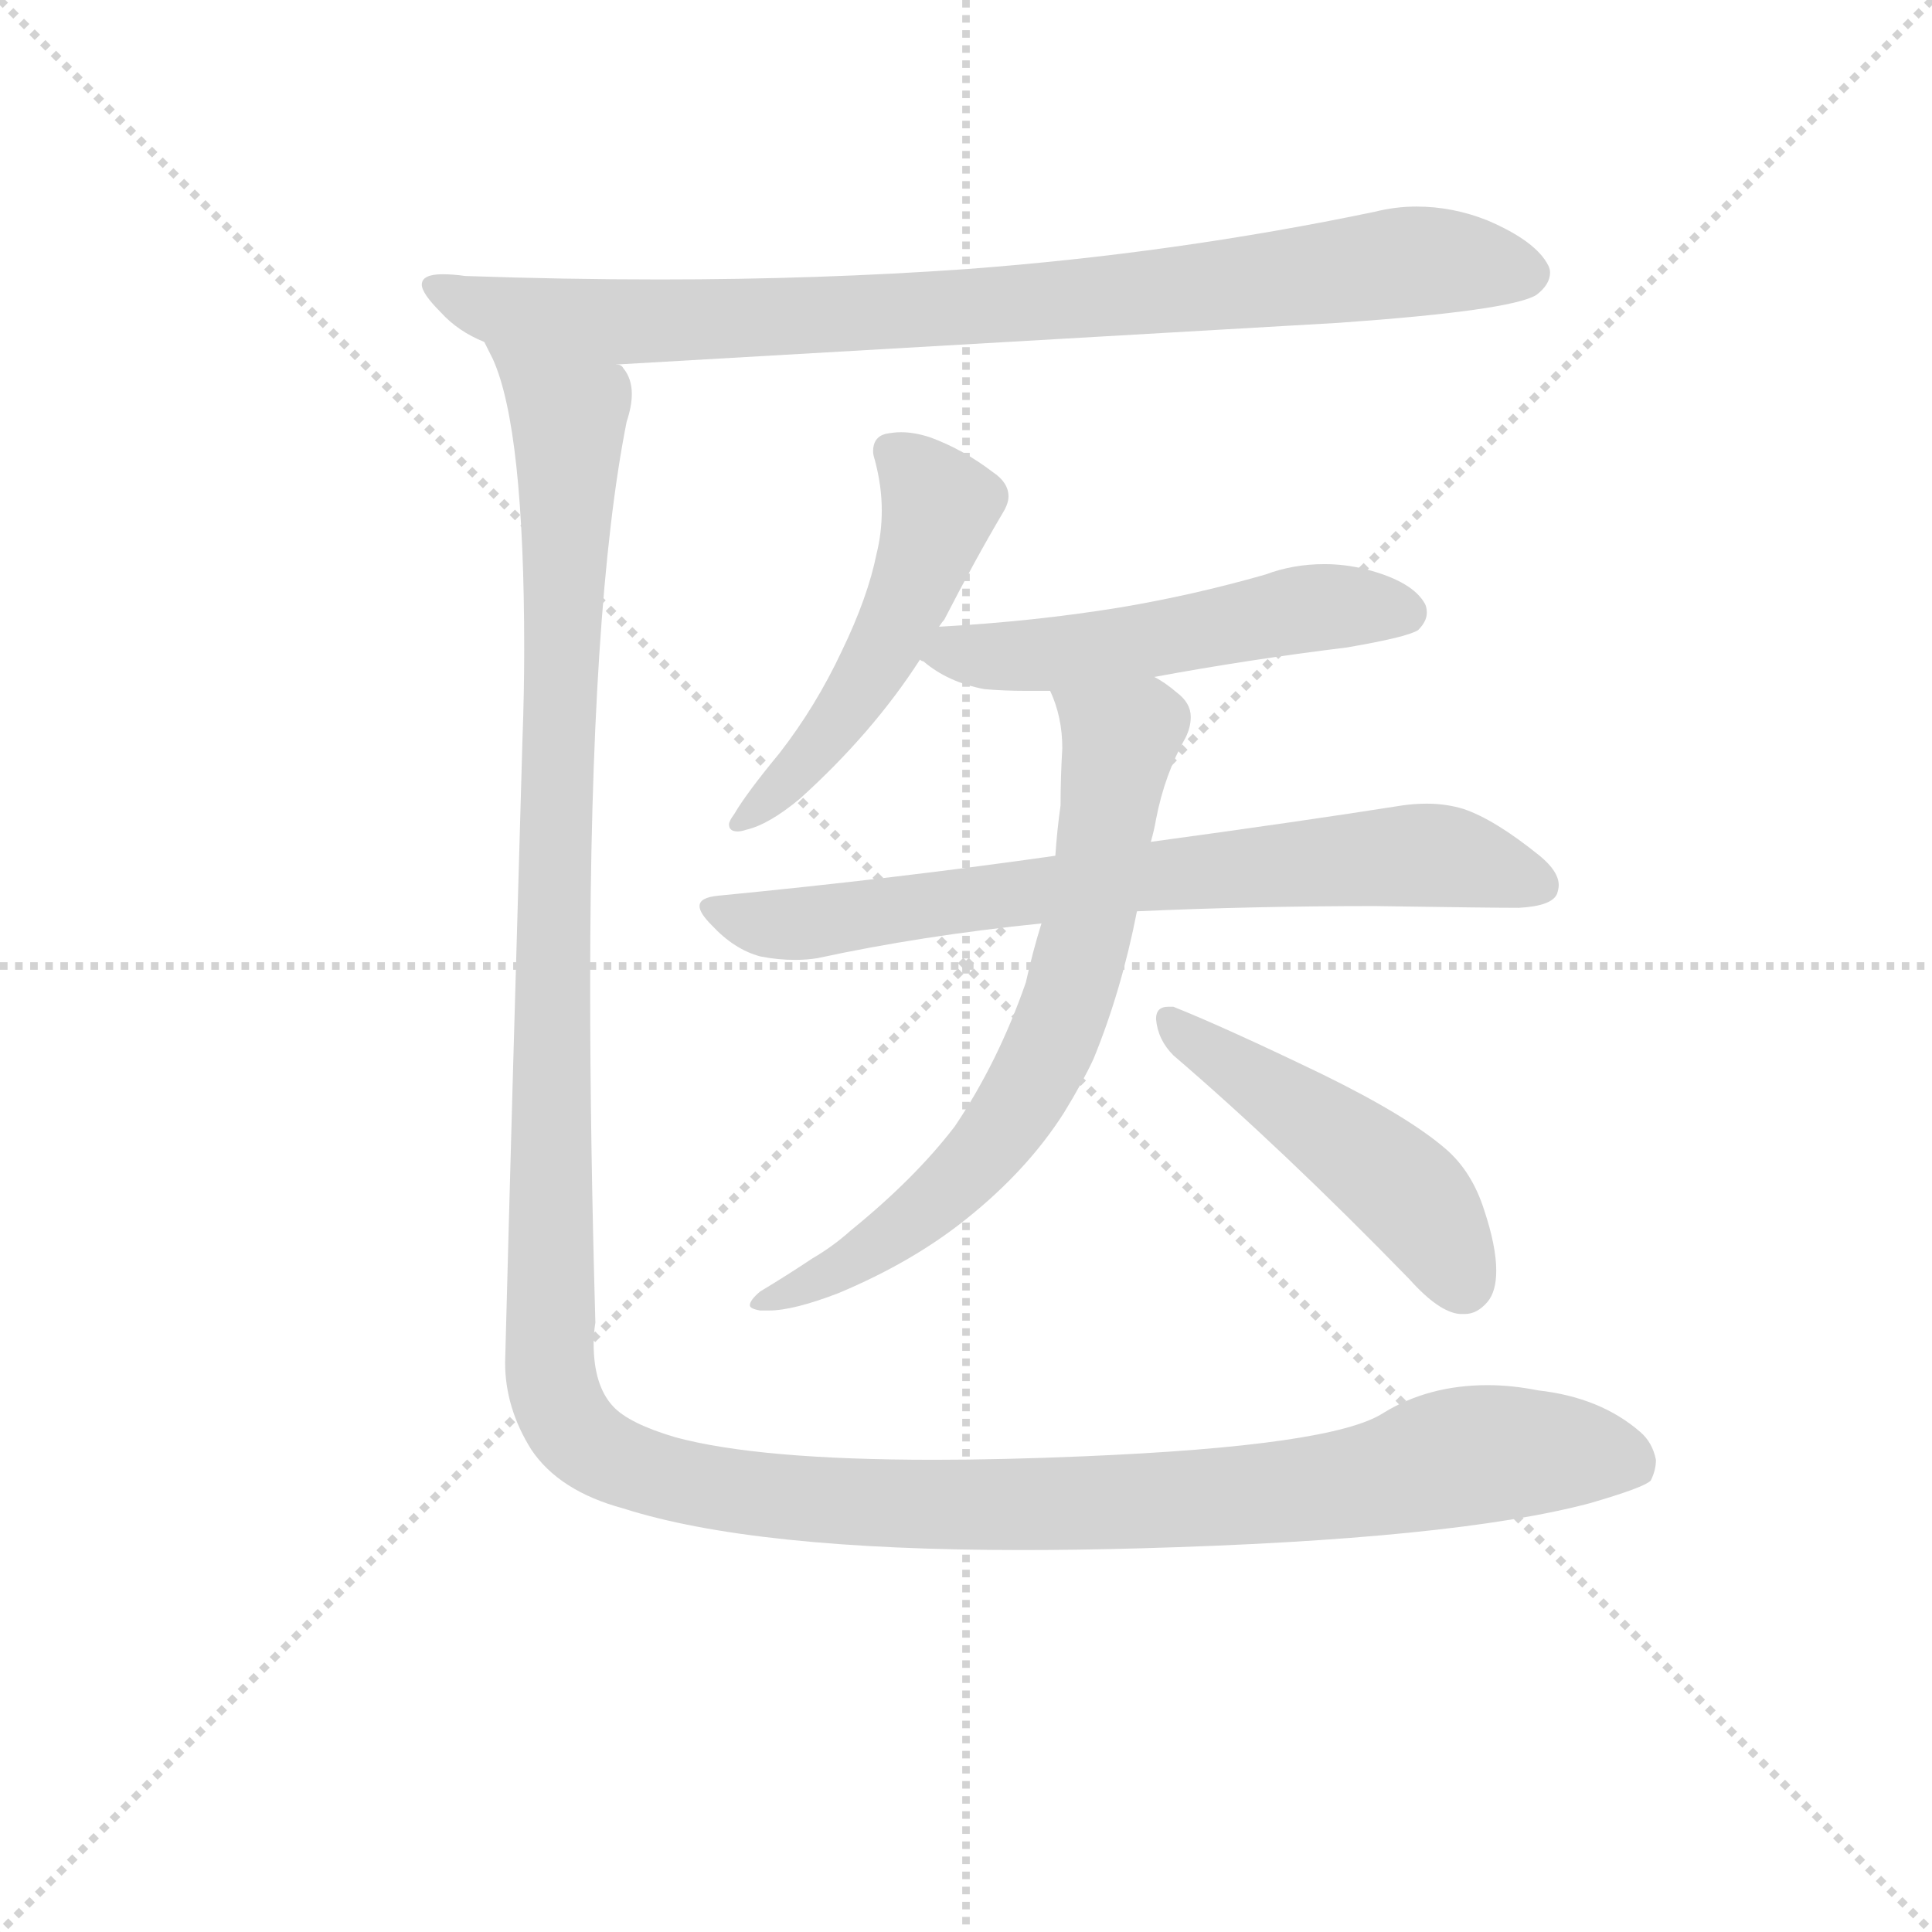 <svg version="1.1" viewBox="0 0 1024 1024" xmlns="http://www.w3.org/2000/svg">
  <g stroke="lightgray" stroke-dasharray="1,1" stroke-width="1" transform="scale(4, 4)">
    <line x1="0" y1="0" x2="256" y2="256"></line>
    <line x1="256" y1="0" x2="0" y2="256"></line>
    <line x1="128" y1="0" x2="128" y2="256"></line>
    <line x1="0" y1="128" x2="256" y2="128"></line>
  </g>
  <g transform="scale(0.92, -0.92) translate(60, -830)">
    <style type="text/css">
      
        @keyframes keyframes0 {
          from {
            stroke: blue;
            stroke-dashoffset: 890;
            stroke-width: 128;
          }
          74% {
            animation-timing-function: step-end;
            stroke: blue;
            stroke-dashoffset: 0;
            stroke-width: 128;
          }
          to {
            stroke: black;
            stroke-width: 1024;
          }
        }
        #make-me-a-hanzi-animation-0 {
          animation: keyframes0 0.974s both;
          animation-delay: 0s;
          animation-timing-function: linear;
        }
      
        @keyframes keyframes1 {
          from {
            stroke: blue;
            stroke-dashoffset: 518;
            stroke-width: 128;
          }
          63% {
            animation-timing-function: step-end;
            stroke: blue;
            stroke-dashoffset: 0;
            stroke-width: 128;
          }
          to {
            stroke: black;
            stroke-width: 1024;
          }
        }
        #make-me-a-hanzi-animation-1 {
          animation: keyframes1 0.672s both;
          animation-delay: 0.974s;
          animation-timing-function: linear;
        }
      
        @keyframes keyframes2 {
          from {
            stroke: blue;
            stroke-dashoffset: 535;
            stroke-width: 128;
          }
          64% {
            animation-timing-function: step-end;
            stroke: blue;
            stroke-dashoffset: 0;
            stroke-width: 128;
          }
          to {
            stroke: black;
            stroke-width: 1024;
          }
        }
        #make-me-a-hanzi-animation-2 {
          animation: keyframes2 0.685s both;
          animation-delay: 1.646s;
          animation-timing-function: linear;
        }
      
        @keyframes keyframes3 {
          from {
            stroke: blue;
            stroke-dashoffset: 739;
            stroke-width: 128;
          }
          71% {
            animation-timing-function: step-end;
            stroke: blue;
            stroke-dashoffset: 0;
            stroke-width: 128;
          }
          to {
            stroke: black;
            stroke-width: 1024;
          }
        }
        #make-me-a-hanzi-animation-3 {
          animation: keyframes3 0.851s both;
          animation-delay: 2.331s;
          animation-timing-function: linear;
        }
      
        @keyframes keyframes4 {
          from {
            stroke: blue;
            stroke-dashoffset: 707;
            stroke-width: 128;
          }
          70% {
            animation-timing-function: step-end;
            stroke: blue;
            stroke-dashoffset: 0;
            stroke-width: 128;
          }
          to {
            stroke: black;
            stroke-width: 1024;
          }
        }
        #make-me-a-hanzi-animation-4 {
          animation: keyframes4 0.825s both;
          animation-delay: 3.183s;
          animation-timing-function: linear;
        }
      
        @keyframes keyframes5 {
          from {
            stroke: blue;
            stroke-dashoffset: 485;
            stroke-width: 128;
          }
          61% {
            animation-timing-function: step-end;
            stroke: blue;
            stroke-dashoffset: 0;
            stroke-width: 128;
          }
          to {
            stroke: black;
            stroke-width: 1024;
          }
        }
        #make-me-a-hanzi-animation-5 {
          animation: keyframes5 0.645s both;
          animation-delay: 4.008s;
          animation-timing-function: linear;
        }
      
        @keyframes keyframes6 {
          from {
            stroke: blue;
            stroke-dashoffset: 1523;
            stroke-width: 128;
          }
          83% {
            animation-timing-function: step-end;
            stroke: blue;
            stroke-dashoffset: 0;
            stroke-width: 128;
          }
          to {
            stroke: black;
            stroke-width: 1024;
          }
        }
        #make-me-a-hanzi-animation-6 {
          animation: keyframes6 1.489s both;
          animation-delay: 4.653s;
          animation-timing-function: linear;
        }
      
    </style>
    
      <path d="M 711 644 Q 810 651 825 660 Q 833 666 833 673 Q 833 675 832 677 Q 825 691 797 703 Q 777 711 756 711 Q 744 711 732 708 Q 617 684 497 675 Q 412 669 320 669 Q 265 669 208 671 Q 201 672 195 672 Q 183 672 183 666 Q 183 661 194 650 Q 204 639 219 633 L 295 620 L 711 644 Z" fill="lightgray"></path>
    
      <path d="M 481 469 Q 483 472 484 473 Q 502 508 518 535 Q 521 540 521 544 Q 521 552 512 558 Q 495 571 476 578 Q 467 581 459 581 Q 455 581 450 580 Q 443 578 443 570 Q 443 568 444 565 Q 448 550 448 536 Q 448 523 445 511 Q 440 486 425 455 Q 410 423 389 396 Q 370 373 363 361 Q 360 357 360 355 Q 360 351 365 351 Q 367 351 370 352 Q 383 355 401 370 Q 443 408 470 450 L 481 469 Z" fill="lightgray"></path>
    
      <path d="M 605 440 Q 659 450 716 457 Q 751 463 757 467 Q 762 472 762 477 Q 762 480 761 482 Q 754 495 727 502 Q 715 505 703 505 Q 685 505 669 499 Q 627 487 585 480 Q 536 472 482 469 L 481 469 C 451 467 445 467 470 450 Q 471 449 472 449 Q 486 437 507 433 Q 518 432 531 432 L 545 432 L 605 440 Z" fill="lightgray"></path>
    
      <path d="M 354 314 Q 343 313 343 308 Q 343 304 350 297 Q 363 283 378 279 Q 388 277 398 277 Q 405 277 411 278 Q 471 291 540 298 L 595 305 Q 662 308 732 308 Q 799 307 815 307 Q 834 308 837 315 Q 838 318 838 320 Q 838 328 827 337 Q 801 358 783 364 Q 773 367 762 367 Q 755 367 748 366 Q 691 357 603 345 L 548 337 Q 457 324 354 314 Z" fill="lightgray"></path>
    
      <path d="M 540 298 Q 535 282 531 264 Q 515 218 490 181 Q 467 151 430 121 Q 420 112 408 105 Q 393 95 378 86 Q 372 81 372 78 Q 372 76 378 75 L 383 75 Q 397 75 423 85 Q 466 103 497 128 Q 532 156 553 189 Q 564 207 570 220 Q 586 259 595 305 L 603 345 Q 605 352 606 358 Q 611 384 623 405 Q 626 411 626 417 Q 626 425 618 431 Q 611 437 605 440 C 580 457 535 460 545 432 Q 552 417 552 399 Q 551 382 551 366 Q 549 352 548 337 L 540 298 Z" fill="lightgray"></path>
    
      <path d="M 752 93 Q 769 74 781 73 L 784 73 Q 791 73 797 80 Q 802 86 802 98 Q 802 112 795 133 Q 788 155 773 168 Q 751 187 702 211 Q 646 238 616 250 L 613 250 Q 606 250 606 243 Q 607 231 616 222 Q 679 168 752 93 Z" fill="lightgray"></path>
    
      <path d="M 219 633 L 224 623 Q 242 583 242 456 Q 242 431 241 404 Q 235 198 231 45 Q 231 19 246 -5 Q 262 -29 299 -39 Q 374 -63 529 -63 Q 561 -63 597 -62 Q 777 -57 856 -36 Q 887 -27 891 -23 Q 894 -17 894 -11 Q 892 -1 885 5 Q 862 25 826 29 Q 811 32 797 32 Q 763 32 737 16 Q 708 -3 564 -9 Q 517 -11 478 -11 Q 377 -11 329 2 Q 302 10 293 20 Q 282 32 282 56 Q 282 62 283 68 Q 280 174 280 262 Q 280 481 301 587 Q 304 596 304 603 Q 304 612 299 618 Q 298 620 295 620 C 290 650 209 661 219 633 Z" fill="lightgray"></path>
    
    
      <clipPath id="make-me-a-hanzi-clip-0">
        <path d="M 711 644 Q 810 651 825 660 Q 833 666 833 673 Q 833 675 832 677 Q 825 691 797 703 Q 777 711 756 711 Q 744 711 732 708 Q 617 684 497 675 Q 412 669 320 669 Q 265 669 208 671 Q 201 672 195 672 Q 183 672 183 666 Q 183 661 194 650 Q 204 639 219 633 L 295 620 L 711 644 Z"></path>
      </clipPath>
      <path clip-path="url(#make-me-a-hanzi-clip-0)" d="M 191 665 L 220 652 L 291 644 L 548 656 L 752 679 L 820 672" fill="none" id="make-me-a-hanzi-animation-0" stroke-dasharray="762 1524" stroke-linecap="round"></path>
    
      <clipPath id="make-me-a-hanzi-clip-1">
        <path d="M 481 469 Q 483 472 484 473 Q 502 508 518 535 Q 521 540 521 544 Q 521 552 512 558 Q 495 571 476 578 Q 467 581 459 581 Q 455 581 450 580 Q 443 578 443 570 Q 443 568 444 565 Q 448 550 448 536 Q 448 523 445 511 Q 440 486 425 455 Q 410 423 389 396 Q 370 373 363 361 Q 360 357 360 355 Q 360 351 365 351 Q 367 351 370 352 Q 383 355 401 370 Q 443 408 470 450 L 481 469 Z"></path>
      </clipPath>
      <path clip-path="url(#make-me-a-hanzi-clip-1)" d="M 454 570 L 481 538 L 472 505 L 427 420 L 389 374 L 365 356" fill="none" id="make-me-a-hanzi-animation-1" stroke-dasharray="390 780" stroke-linecap="round"></path>
    
      <clipPath id="make-me-a-hanzi-clip-2">
        <path d="M 605 440 Q 659 450 716 457 Q 751 463 757 467 Q 762 472 762 477 Q 762 480 761 482 Q 754 495 727 502 Q 715 505 703 505 Q 685 505 669 499 Q 627 487 585 480 Q 536 472 482 469 L 481 469 C 451 467 445 467 470 450 Q 471 449 472 449 Q 486 437 507 433 Q 518 432 531 432 L 545 432 L 605 440 Z"></path>
      </clipPath>
      <path clip-path="url(#make-me-a-hanzi-clip-2)" d="M 473 454 L 550 453 L 698 480 L 749 477" fill="none" id="make-me-a-hanzi-animation-2" stroke-dasharray="407 814" stroke-linecap="round"></path>
    
      <clipPath id="make-me-a-hanzi-clip-3">
        <path d="M 354 314 Q 343 313 343 308 Q 343 304 350 297 Q 363 283 378 279 Q 388 277 398 277 Q 405 277 411 278 Q 471 291 540 298 L 595 305 Q 662 308 732 308 Q 799 307 815 307 Q 834 308 837 315 Q 838 318 838 320 Q 838 328 827 337 Q 801 358 783 364 Q 773 367 762 367 Q 755 367 748 366 Q 691 357 603 345 L 548 337 Q 457 324 354 314 Z"></path>
      </clipPath>
      <path clip-path="url(#make-me-a-hanzi-clip-3)" d="M 351 306 L 403 298 L 614 327 L 747 337 L 777 336 L 828 319" fill="none" id="make-me-a-hanzi-animation-3" stroke-dasharray="611 1222" stroke-linecap="round"></path>
    
      <clipPath id="make-me-a-hanzi-clip-4">
        <path d="M 540 298 Q 535 282 531 264 Q 515 218 490 181 Q 467 151 430 121 Q 420 112 408 105 Q 393 95 378 86 Q 372 81 372 78 Q 372 76 378 75 L 383 75 Q 397 75 423 85 Q 466 103 497 128 Q 532 156 553 189 Q 564 207 570 220 Q 586 259 595 305 L 603 345 Q 605 352 606 358 Q 611 384 623 405 Q 626 411 626 417 Q 626 425 618 431 Q 611 437 605 440 C 580 457 535 460 545 432 Q 552 417 552 399 Q 551 382 551 366 Q 549 352 548 337 L 540 298 Z"></path>
      </clipPath>
      <path clip-path="url(#make-me-a-hanzi-clip-4)" d="M 553 429 L 585 401 L 558 261 L 535 207 L 508 167 L 470 131 L 425 99 L 377 81" fill="none" id="make-me-a-hanzi-animation-4" stroke-dasharray="579 1158" stroke-linecap="round"></path>
    
      <clipPath id="make-me-a-hanzi-clip-5">
        <path d="M 752 93 Q 769 74 781 73 L 784 73 Q 791 73 797 80 Q 802 86 802 98 Q 802 112 795 133 Q 788 155 773 168 Q 751 187 702 211 Q 646 238 616 250 L 613 250 Q 606 250 606 243 Q 607 231 616 222 Q 679 168 752 93 Z"></path>
      </clipPath>
      <path clip-path="url(#make-me-a-hanzi-clip-5)" d="M 615 242 L 748 145 L 783 91" fill="none" id="make-me-a-hanzi-animation-5" stroke-dasharray="357 714" stroke-linecap="round"></path>
    
      <clipPath id="make-me-a-hanzi-clip-6">
        <path d="M 219 633 L 224 623 Q 242 583 242 456 Q 242 431 241 404 Q 235 198 231 45 Q 231 19 246 -5 Q 262 -29 299 -39 Q 374 -63 529 -63 Q 561 -63 597 -62 Q 777 -57 856 -36 Q 887 -27 891 -23 Q 894 -17 894 -11 Q 892 -1 885 5 Q 862 25 826 29 Q 811 32 797 32 Q 763 32 737 16 Q 708 -3 564 -9 Q 517 -11 478 -11 Q 377 -11 329 2 Q 302 10 293 20 Q 282 32 282 56 Q 282 62 283 68 Q 280 174 280 262 Q 280 481 301 587 Q 304 596 304 603 Q 304 612 299 618 Q 298 620 295 620 C 290 650 209 661 219 633 Z"></path>
      </clipPath>
      <path clip-path="url(#make-me-a-hanzi-clip-6)" d="M 226 630 L 268 588 L 256 51 L 261 22 L 277 -1 L 343 -26 L 462 -37 L 683 -29 L 802 -7 L 866 -8 L 882 -14" fill="none" id="make-me-a-hanzi-animation-6" stroke-dasharray="1395 2790" stroke-linecap="round"></path>
    
  </g>
</svg>